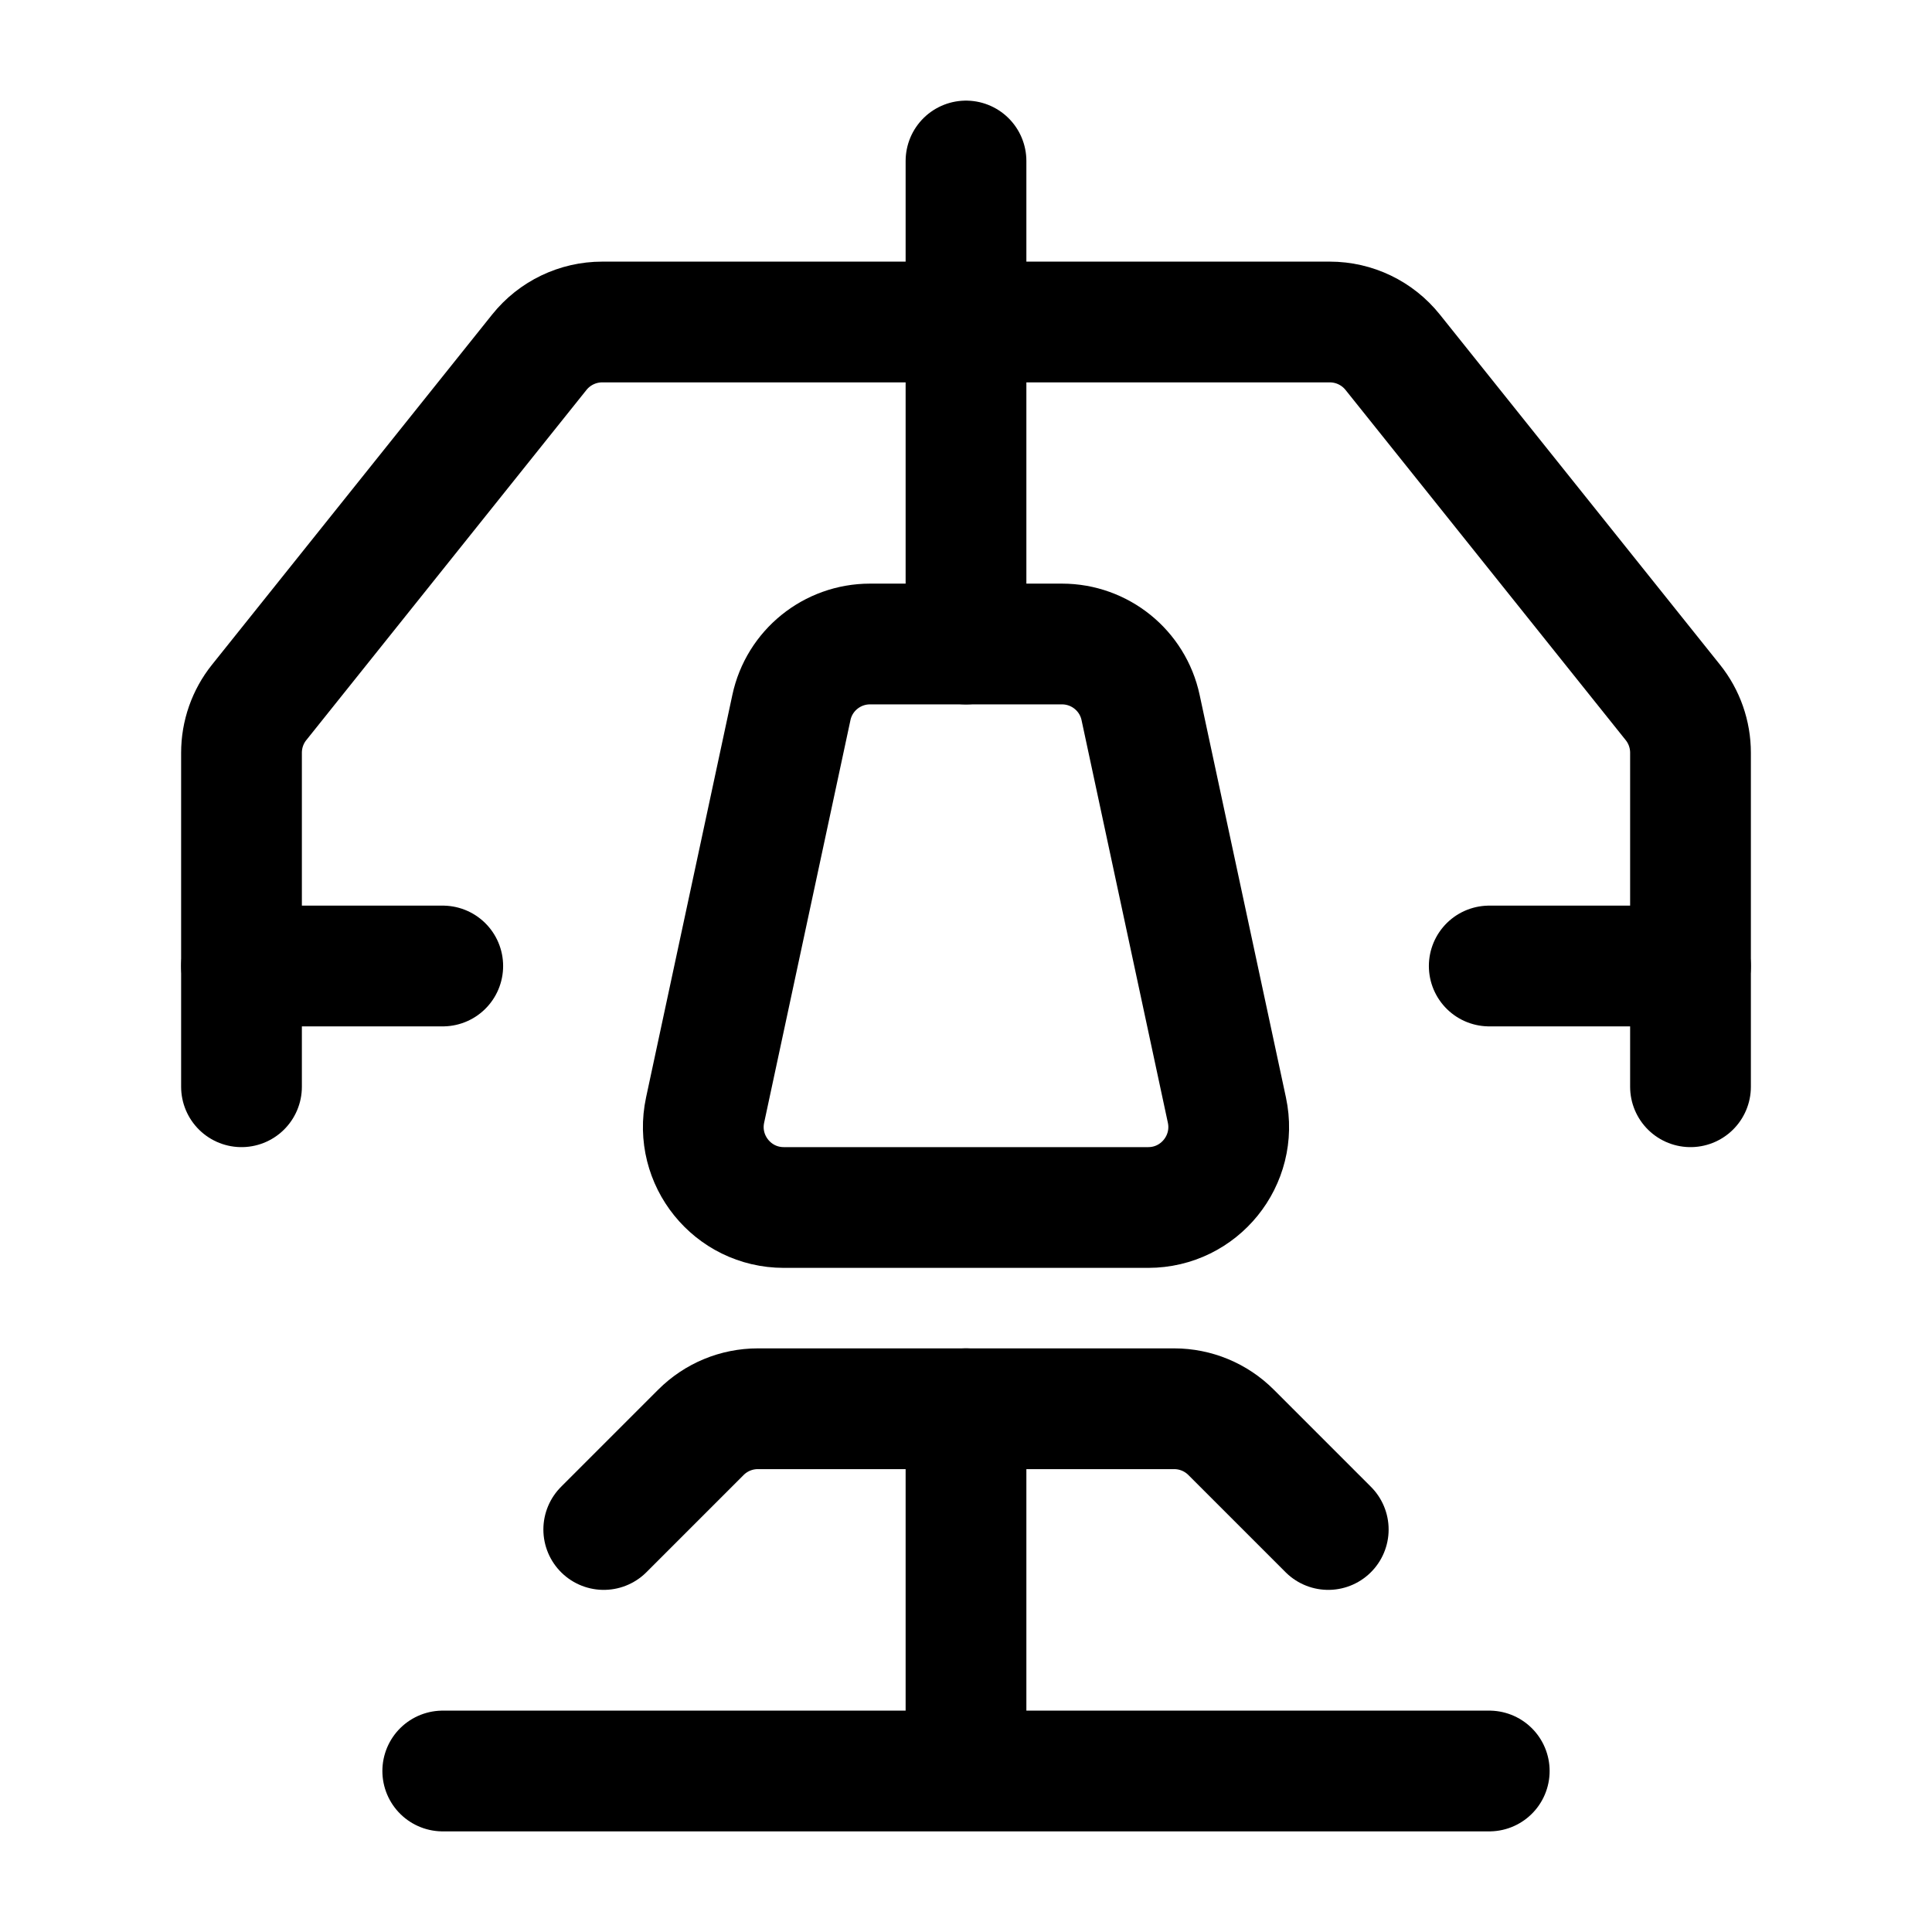 <svg width="24" height="24" viewBox="0 0 24 24" fill="none" xmlns="http://www.w3.org/2000/svg">
    <path d="M8.759 13.79L9.831 8.79C9.929 8.329 10.337 8 10.808 8H13.192C13.663 8 14.071 8.329 14.169 8.79L15.241 13.79C15.374 14.413 14.9 15 14.263 15H9.737C9.1 15 8.626 14.413 8.759 13.79Z" stroke="currentColor" stroke-width="1.5" stroke-linecap="round" stroke-linejoin="round"/>
    <path d="M7.5 19L8.707 17.793C8.895 17.605 9.149 17.5 9.414 17.5H14.586C14.851 17.5 15.105 17.605 15.293 17.793L16.5 19" stroke="currentColor" stroke-width="1.5" stroke-linecap="round" stroke-linejoin="round"/>
    <path d="M12 17.5V22M12 22H18.5M12 22H5.5" stroke="currentColor" stroke-width="1.5" stroke-linecap="round" stroke-linejoin="round"/>
    <path d="M21 13.5V9.351C21 9.124 20.923 8.903 20.781 8.726L17.3 4.375C17.11 4.138 16.823 4 16.519 4L7.481 4C7.177 4 6.89 4.138 6.7 4.375L3.219 8.726C3.077 8.903 3 9.124 3 9.351V13.5" stroke="currentColor" stroke-width="1.5" stroke-linecap="round" stroke-linejoin="round"/>
    <path d="M3 12H5.5M21 12H18.5" stroke="currentColor" stroke-width="1.5" stroke-linecap="round" stroke-linejoin="round"/>
    <path d="M12 8V2" stroke="currentColor" stroke-width="1.5" stroke-linecap="round" stroke-linejoin="round"/>
</svg>
